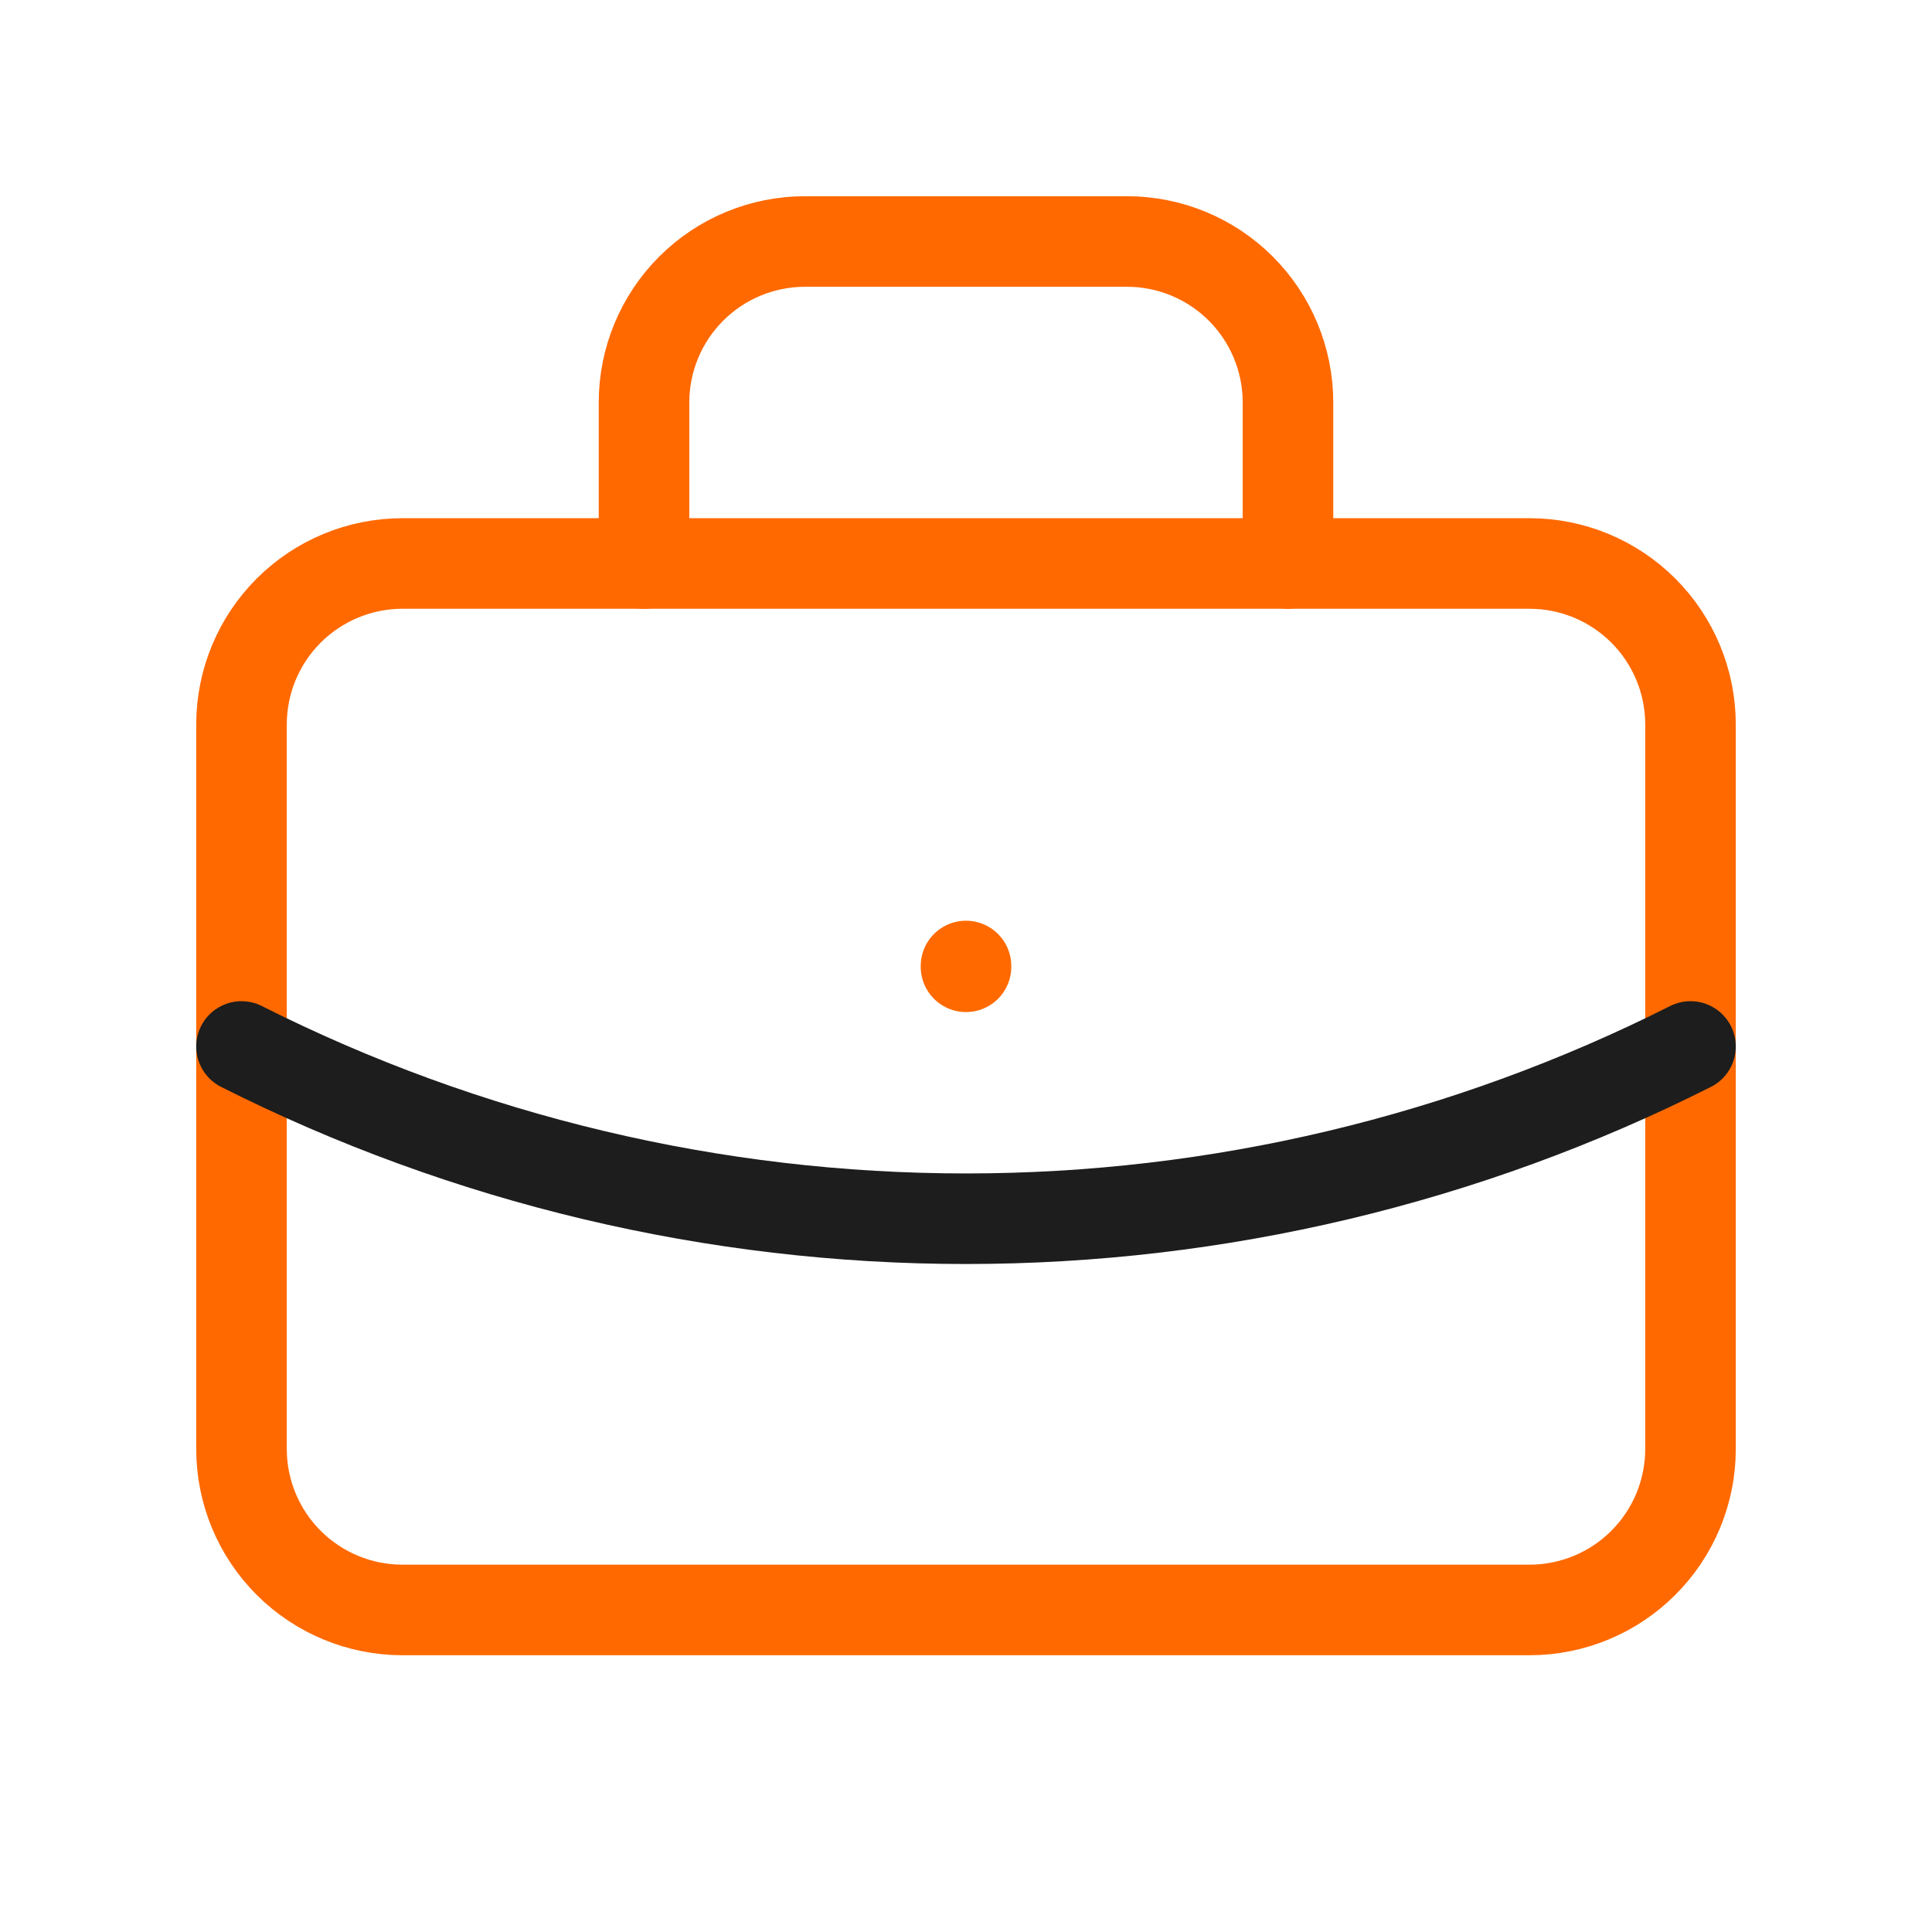 <svg width="32" height="32" viewBox="0 0 32 32" fill="none" xmlns="http://www.w3.org/2000/svg">
<g clip-path="url(#clip0_237_17312)">
<path d="M4 12C4 11.292 4.281 10.614 4.781 10.114C5.281 9.614 5.959 9.333 6.667 9.333H25.333C26.041 9.333 26.719 9.614 27.219 10.114C27.719 10.614 28 11.292 28 12V24C28 24.707 27.719 25.385 27.219 25.885C26.719 26.385 26.041 26.666 25.333 26.666H6.667C5.959 26.666 5.281 26.385 4.781 25.885C4.281 25.385 4 24.707 4 24V12Z" stroke="#FF6900" stroke-width="1.5" stroke-linecap="round" stroke-linejoin="round"/>
<path d="M10.667 9.333V6.667C10.667 5.959 10.948 5.281 11.448 4.781C11.948 4.281 12.626 4 13.333 4H18.667C19.374 4 20.052 4.281 20.552 4.781C21.052 5.281 21.333 5.959 21.333 6.667V9.333" stroke="#FF6900" stroke-width="1.5" stroke-linecap="round" stroke-linejoin="round"/>
<path d="M16 16V16.013" stroke="#FF6900" stroke-width="1.5" stroke-linecap="round" stroke-linejoin="round"/>
<path d="M4 17.333C7.722 19.209 11.832 20.186 16 20.186C20.168 20.186 24.278 19.209 28 17.333" stroke="#1D1D1D" stroke-width="1.5" stroke-linecap="round" stroke-linejoin="round"/>
</g>
<defs>
<clipPath id="clip0_237_17312">
<rect width="32" height="32" fill="white"/>
</clipPath>
</defs>
</svg>

